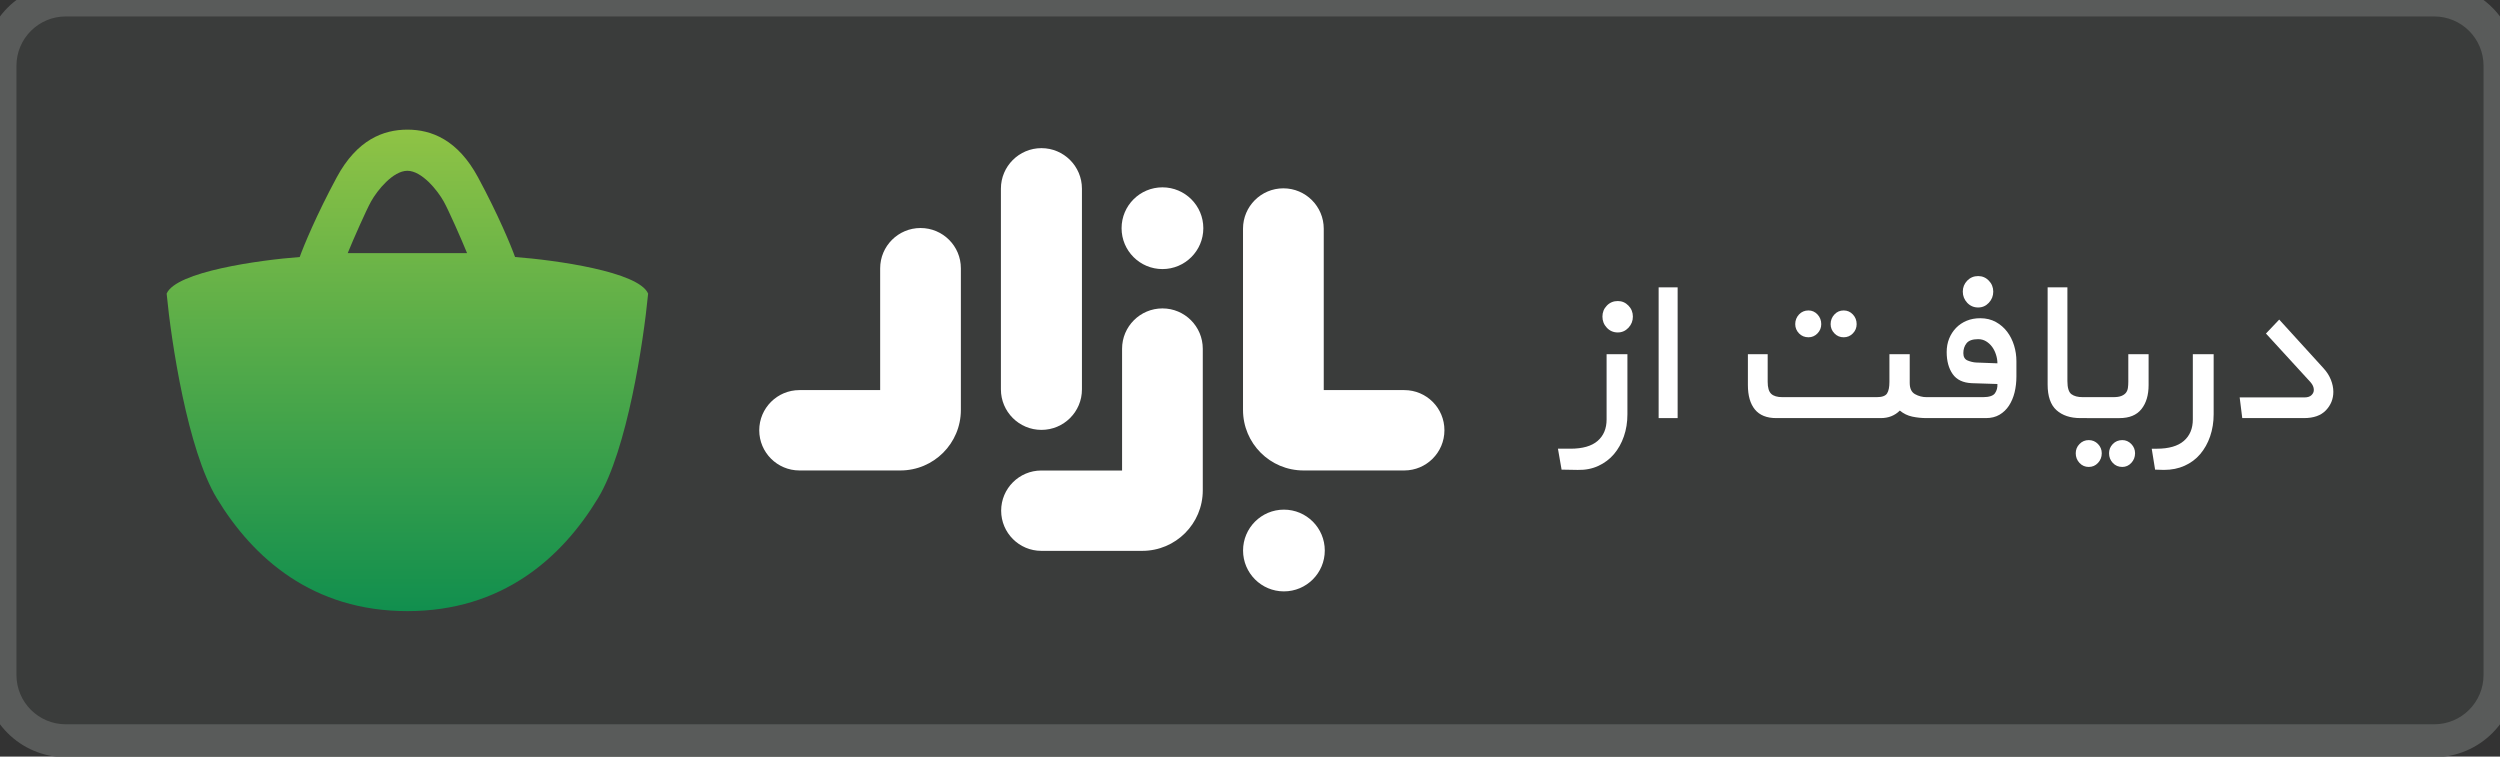 <svg width="152" height="46" viewBox="0 0 152 46" fill="none" xmlns="http://www.w3.org/2000/svg">
<rect x="0" y="0" width="152" height="46" fill="#333333" stroke="none"/>
<path d="M0 4C0 1.791 1.791 0 4 0H148C150.209 0 152 1.791 152 4V41.037C152 43.246 150.209 45.037 148 45.037H4C1.791 45.037 0 43.246 0 41.037V4Z" fill="#3A3C3B"/>
<path d="M119.607 17.063C119.429 17.248 119.338 17.471 119.338 17.732C119.338 17.993 119.429 18.219 119.607 18.41C119.788 18.6 120.009 18.695 120.271 18.695C120.526 18.695 120.742 18.6 120.921 18.41C121.099 18.219 121.19 17.993 121.19 17.732C121.19 17.471 121.099 17.248 120.921 17.063C120.742 16.878 120.526 16.785 120.271 16.785C120.009 16.785 119.788 16.878 119.607 17.063Z" fill="white"/>
<path fill-rule="evenodd" clip-rule="evenodd" d="M117.248 25.42H117.141C116.834 25.42 116.542 25.39 116.263 25.33C115.983 25.27 115.732 25.148 115.51 24.963C115.204 25.268 114.819 25.42 114.355 25.42H107.995C107.417 25.42 106.984 25.246 106.699 24.898C106.413 24.549 106.272 24.054 106.272 23.412V21.535H107.475V23.216C107.475 23.565 107.545 23.807 107.688 23.943C107.829 24.079 108.059 24.147 108.375 24.147H114.102C114.429 24.147 114.64 24.071 114.735 23.918C114.831 23.766 114.877 23.533 114.877 23.216V21.535H116.111V23.282C116.111 23.619 116.219 23.848 116.437 23.967C116.653 24.087 116.887 24.147 117.141 24.147L120.558 24.147C120.937 24.147 121.182 24.068 121.293 23.91C121.404 23.753 121.454 23.565 121.443 23.347L119.893 23.298C119.355 23.276 118.965 23.091 118.722 22.743C118.48 22.395 118.358 21.949 118.358 21.405C118.358 21.111 118.407 20.84 118.507 20.589C118.609 20.338 118.749 20.121 118.928 19.936C119.107 19.751 119.321 19.607 119.569 19.503C119.817 19.4 120.093 19.348 120.399 19.348C120.757 19.348 121.074 19.426 121.349 19.577C121.623 19.729 121.852 19.928 122.037 20.172C122.221 20.417 122.36 20.695 122.456 21.005C122.551 21.315 122.598 21.633 122.598 21.96V22.89C122.598 23.227 122.561 23.549 122.488 23.853C122.412 24.159 122.299 24.427 122.147 24.661C121.995 24.896 121.801 25.08 121.57 25.216C121.338 25.352 121.064 25.42 120.747 25.42H117.267L117.248 25.42ZM121.356 21.56C121.414 21.739 121.443 21.918 121.443 22.09L120.146 22.041C119.977 22.032 119.806 21.99 119.632 21.919C119.458 21.848 119.371 21.698 119.371 21.47C119.371 21.231 119.437 21.029 119.569 20.866C119.701 20.703 119.934 20.621 120.271 20.621C120.452 20.621 120.613 20.665 120.755 20.752C120.898 20.84 121.019 20.95 121.119 21.086C121.219 21.222 121.298 21.38 121.356 21.56Z" fill="white"/>
<path d="M102 25.42H100.845V17.471H102V25.42Z" fill="white"/>
<path d="M97.697 18.581C97.516 18.766 97.428 18.989 97.428 19.25C97.428 19.511 97.516 19.737 97.697 19.928C97.876 20.118 98.098 20.213 98.361 20.213C98.615 20.213 98.829 20.118 99.01 19.928C99.189 19.737 99.279 19.511 99.279 19.25C99.279 18.989 99.189 18.766 99.01 18.581C98.829 18.396 98.615 18.303 98.361 18.303C98.098 18.303 97.876 18.396 97.697 18.581Z" fill="white"/>
<path d="M97.135 26.808C96.771 27.123 96.22 27.281 95.482 27.281H94.723L94.944 28.554L95.925 28.571C96.389 28.58 96.808 28.5 97.181 28.326C97.557 28.152 97.874 27.912 98.132 27.608C98.389 27.303 98.591 26.944 98.733 26.53C98.876 26.117 98.947 25.671 98.947 25.192V21.535H97.681V25.502C97.681 26.057 97.499 26.492 97.135 26.808Z" fill="white"/>
<path d="M111.302 19.707C111.302 19.479 111.38 19.283 111.533 19.119C111.684 18.956 111.873 18.875 112.094 18.875C112.316 18.875 112.502 18.956 112.655 19.119C112.809 19.283 112.884 19.479 112.884 19.707C112.884 19.925 112.809 20.112 112.655 20.27C112.502 20.428 112.316 20.507 112.094 20.507C111.873 20.507 111.684 20.428 111.533 20.27C111.38 20.112 111.302 19.925 111.302 19.707Z" fill="white"/>
<path d="M109.15 19.707C109.15 19.479 109.228 19.283 109.38 19.119C109.533 18.956 109.726 18.875 109.957 18.875C110.169 18.875 110.35 18.956 110.504 19.119C110.657 19.283 110.732 19.479 110.732 19.707C110.732 19.925 110.657 20.112 110.504 20.27C110.35 20.428 110.169 20.507 109.957 20.507C109.726 20.507 109.533 20.428 109.38 20.27C109.228 20.112 109.15 19.925 109.15 19.707Z" fill="white"/>
<path d="M126.49 25.42C125.877 25.42 125.393 25.26 125.035 24.939C124.676 24.618 124.496 24.097 124.496 23.38V17.471H125.698V23.168C125.698 23.58 125.781 23.848 125.944 23.968C126.108 24.087 126.332 24.146 126.617 24.146L128.499 24.146C128.698 24.146 128.86 24.123 128.982 24.073C129.103 24.024 129.195 23.959 129.259 23.878C129.322 23.795 129.361 23.697 129.377 23.583C129.393 23.469 129.401 23.346 129.401 23.217V21.536H130.635V23.412C130.635 24.021 130.49 24.509 130.2 24.873C129.909 25.239 129.464 25.421 128.862 25.421H126.901C126.889 25.421 126.876 25.421 126.863 25.42H126.49Z" fill="white"/>
<path d="M128.459 26.996C128.306 27.152 128.23 27.341 128.23 27.558C128.23 27.788 128.306 27.982 128.459 28.147C128.612 28.31 128.805 28.39 129.037 28.39C129.246 28.39 129.429 28.31 129.582 28.147C129.735 27.982 129.812 27.788 129.812 27.558C129.812 27.341 129.735 27.152 129.582 26.996C129.429 26.838 129.246 26.758 129.037 26.758C128.805 26.758 128.612 26.838 128.459 26.996Z" fill="white"/>
<path d="M126.434 26.996C126.281 27.152 126.205 27.341 126.205 27.558C126.205 27.788 126.281 27.982 126.434 28.147C126.587 28.31 126.774 28.39 126.994 28.39C127.217 28.39 127.404 28.31 127.557 28.147C127.709 27.982 127.787 27.788 127.787 27.558C127.787 27.341 127.709 27.152 127.557 26.996C127.404 26.838 127.217 26.758 126.994 26.758C126.774 26.758 126.587 26.838 126.434 26.996Z" fill="white"/>
<path d="M132.778 26.807C133.141 26.493 133.324 26.056 133.324 25.501V21.536H134.59V25.192C134.59 25.67 134.517 26.116 134.376 26.53C134.234 26.945 134.032 27.302 133.775 27.607C133.517 27.912 133.199 28.148 132.824 28.317C132.451 28.486 132.032 28.57 131.568 28.57L131.03 28.554L130.825 27.282H131.125C131.863 27.282 132.414 27.123 132.778 26.807Z" fill="white"/>
<path d="M136.172 24.163L136.329 25.42H140.08C140.669 25.42 141.116 25.263 141.416 24.946C141.716 24.631 141.867 24.256 141.867 23.821C141.867 23.58 141.816 23.337 141.716 23.086C141.617 22.836 141.466 22.602 141.265 22.384L138.576 19.43L137.77 20.279L140.476 23.233C140.611 23.386 140.681 23.543 140.681 23.706C140.681 23.826 140.634 23.932 140.538 24.025C140.443 24.117 140.302 24.163 140.11 24.163H136.172Z" fill="white"/>
<path fill-rule="evenodd" clip-rule="evenodd" d="M31.316 15.627C33.777 15.812 38.839 16.517 39.406 17.852C39.128 20.777 38.13 27.361 36.362 30.284C34.152 33.938 30.524 37.156 24.769 37.156C19.015 37.156 15.386 33.938 13.176 30.284C11.408 27.361 10.41 20.777 10.132 17.852C10.699 16.517 15.762 15.812 18.222 15.627C18.459 14.965 19.24 13.069 20.474 10.781C21.708 8.493 23.31 7.882 24.769 7.882C26.229 7.882 27.83 8.493 29.064 10.781C30.299 13.069 31.08 14.965 31.316 15.627ZM24.769 10.384C25.645 10.384 26.604 11.576 26.979 12.251C27.28 12.791 28.064 14.568 28.397 15.389H21.141C21.475 14.568 22.259 12.791 22.559 12.251C22.934 11.576 23.893 10.384 24.769 10.384Z" fill="url(#paint0_linear_24945_17548)"/>
<path d="M60.855 23.673C60.855 25.033 61.959 26.137 63.319 26.137C64.682 26.137 65.785 25.033 65.782 23.673V11.471C65.782 10.111 64.679 9.007 63.319 9.007C61.959 9.007 60.855 10.111 60.855 11.471V23.673Z" fill="white"/>
<path d="M80.484 23.718H85.382C86.73 23.718 87.824 24.81 87.821 26.161C87.821 27.509 86.727 28.604 85.379 28.604H79.254C77.221 28.604 75.575 26.957 75.575 24.924V13.905C75.575 12.548 76.675 11.45 78.029 11.45C79.386 11.45 80.484 12.551 80.484 13.905V23.718Z" fill="white"/>
<path d="M53.514 16.317C53.514 14.96 54.615 13.863 55.969 13.863C57.323 13.863 58.424 14.96 58.421 16.317V24.924C58.421 26.957 56.775 28.604 54.742 28.604H48.605C47.257 28.604 46.162 27.509 46.162 26.161C46.162 24.813 47.257 23.718 48.605 23.718H53.514V16.317Z" fill="white"/>
<path d="M70.677 18.751C69.323 18.751 68.222 19.849 68.222 21.206V28.607H63.312C61.965 28.607 60.87 29.701 60.87 31.049C60.87 32.397 61.965 33.492 63.312 33.492H69.45C71.482 33.492 73.129 31.845 73.129 29.813V21.206C73.129 19.849 72.031 18.751 70.677 18.751Z" fill="white"/>
<path d="M70.677 16.36C72.049 16.36 73.162 15.247 73.162 13.875C73.162 12.502 72.049 11.39 70.677 11.39C69.305 11.39 68.192 12.502 68.192 13.875C68.192 15.247 69.305 16.36 70.677 16.36Z" fill="white"/>
<path d="M80.547 33.471C80.547 34.843 79.435 35.956 78.062 35.956C76.69 35.956 75.578 34.843 75.578 33.471C75.578 32.099 76.69 30.986 78.062 30.986C79.435 30.986 80.547 32.099 80.547 33.471Z" fill="white"/>
<path d="M4 1H148V-1H4V1ZM151 4V41.037H153V4H151ZM148 44.037H4V46.037H148V44.037ZM1 41.037V4H-1V41.037H1ZM4 44.037C2.343 44.037 1 42.694 1 41.037H-1C-1 43.798 1.239 46.037 4 46.037V44.037ZM151 41.037C151 42.694 149.657 44.037 148 44.037V46.037C150.761 46.037 153 43.798 153 41.037H151ZM148 1C149.657 1 151 2.343 151 4H153C153 1.239 150.761 -1 148 -1V1ZM4 -1C1.239 -1 -1 1.239 -1 4H1C1 2.343 2.343 1 4 1V-1Z" fill="#595B5A"/>
<defs>
<linearGradient id="paint0_linear_24945_17548" x1="24.769" y1="7.882" x2="24.769" y2="37.156" gradientUnits="userSpaceOnUse">
<stop stop-color="#8FC345"/>
<stop offset="1" stop-color="#118F4E"/>
</linearGradient>
</defs>
</svg>

